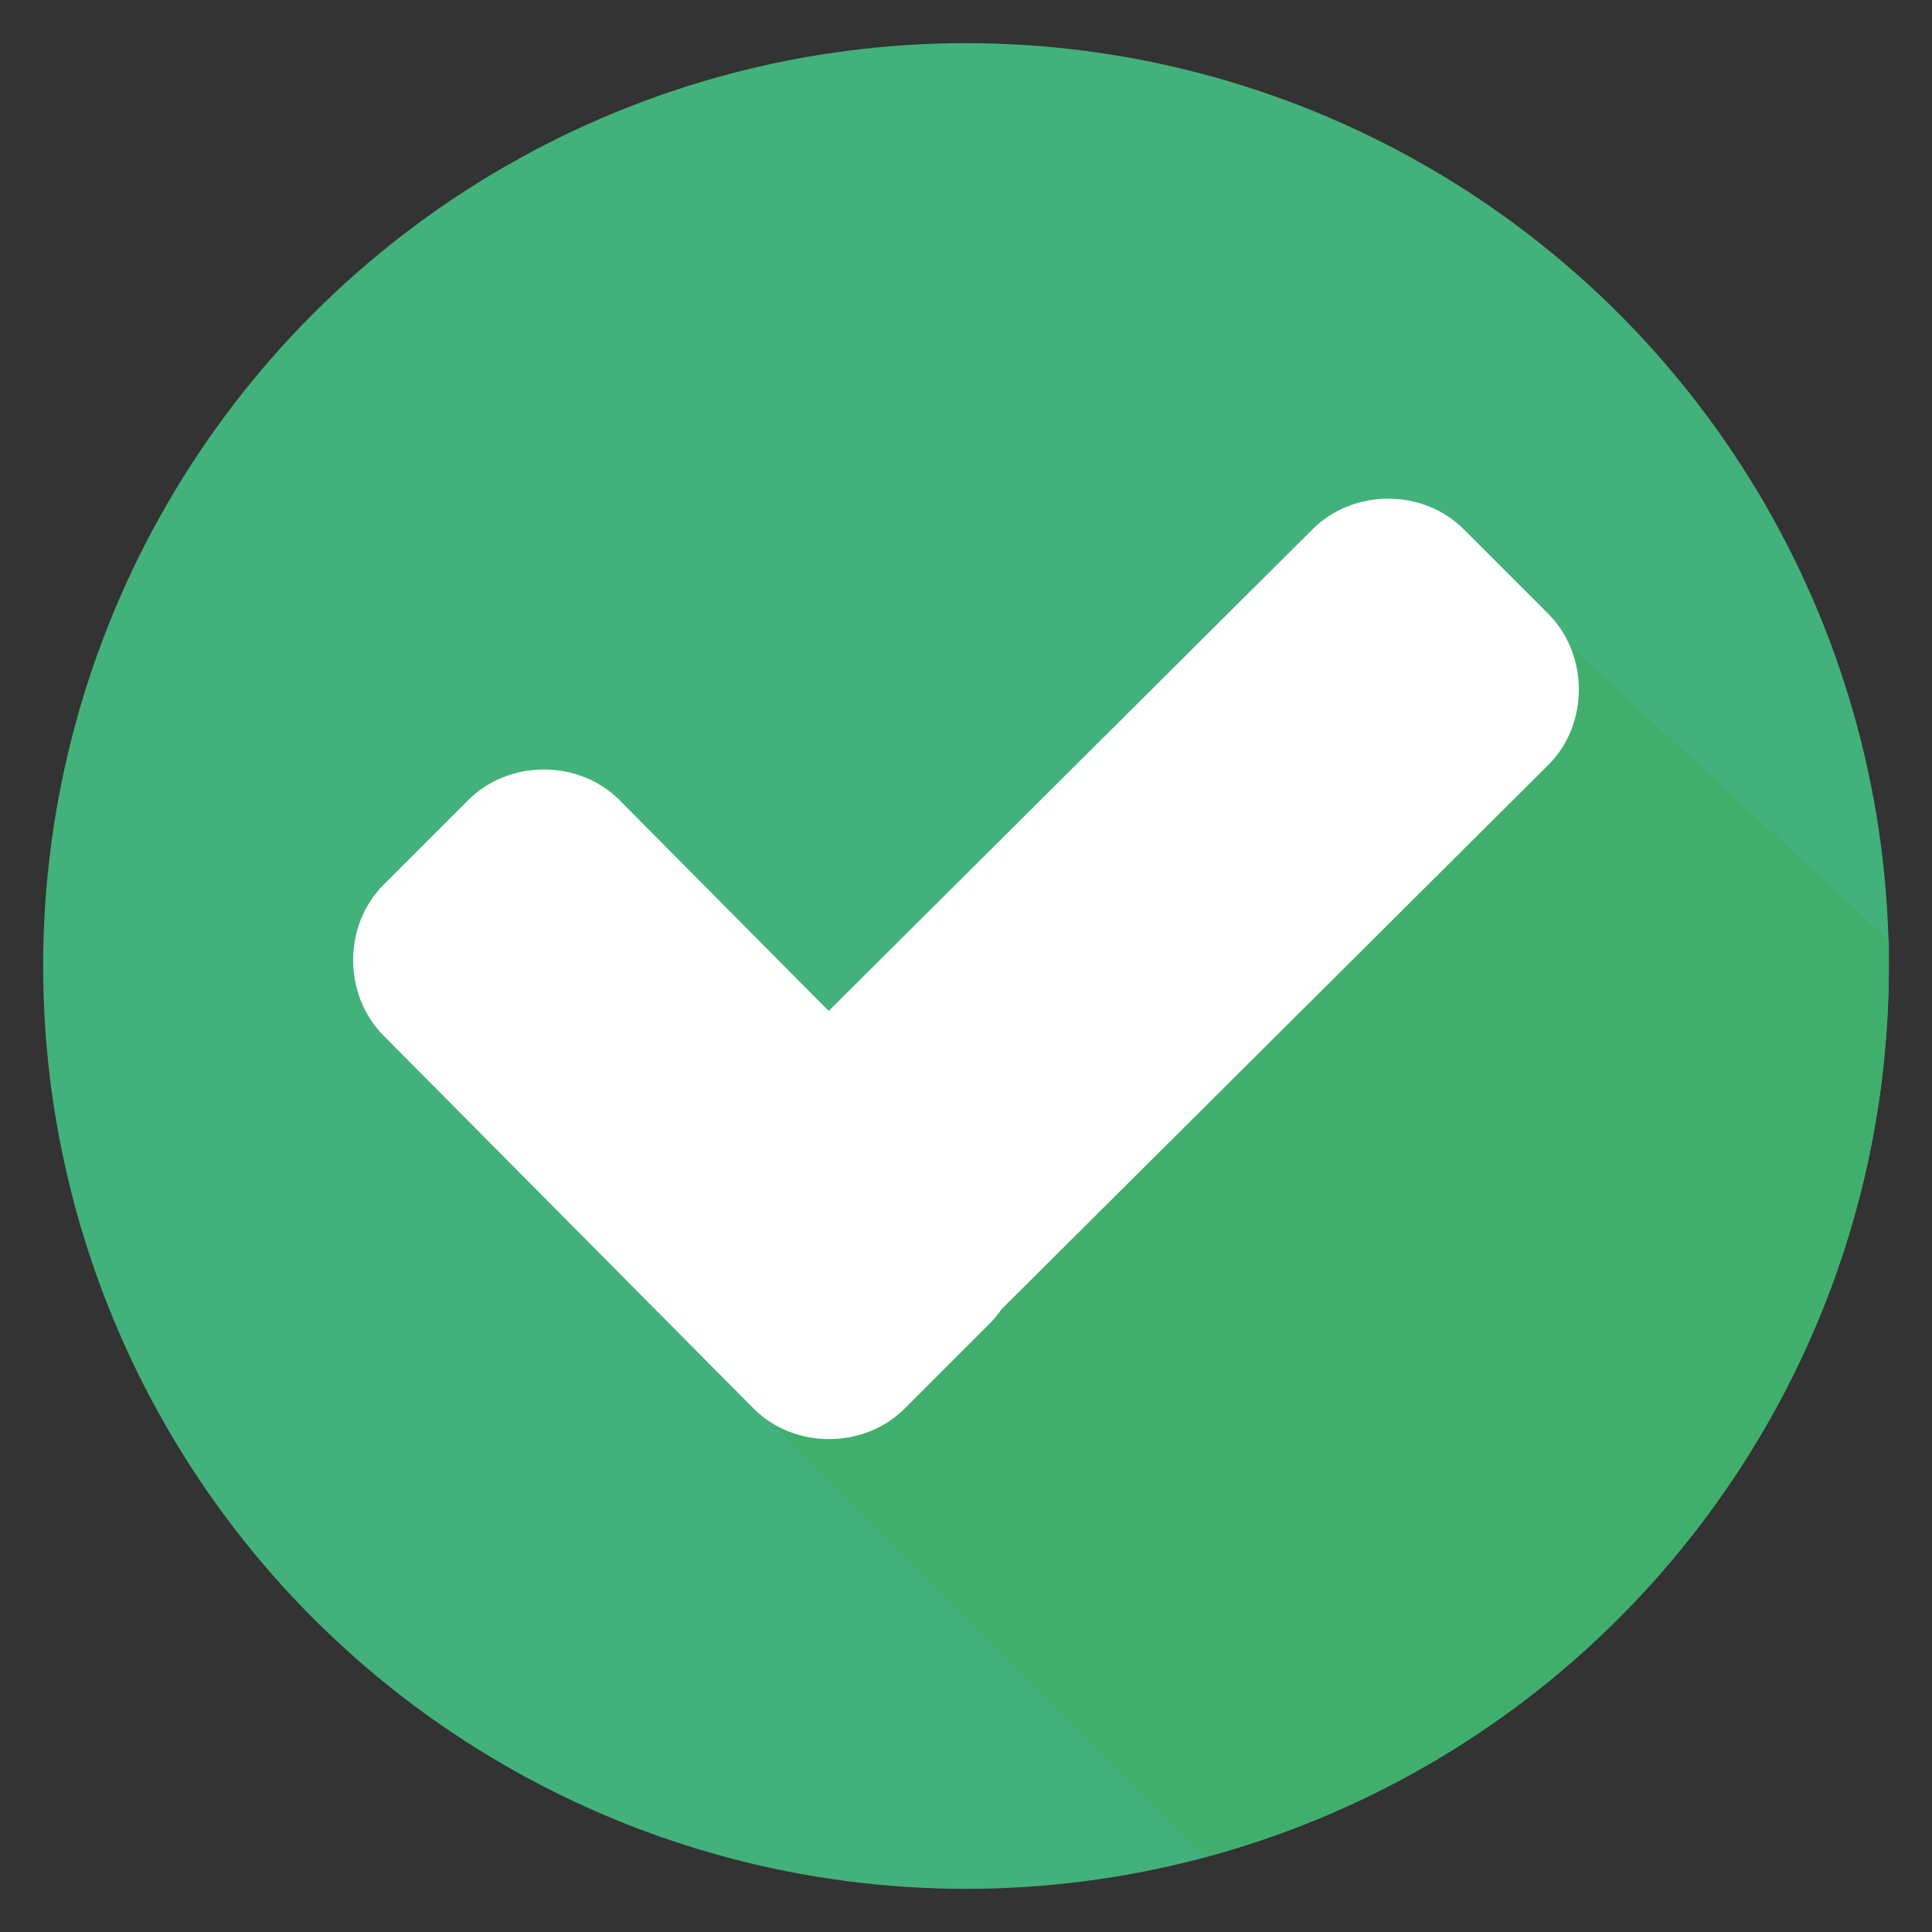 <?xml version="1.0" encoding="utf-8"?>
<!-- Generator: Adobe Illustrator 25.3.0, SVG Export Plug-In . SVG Version: 6.00 Build 0)  -->
<svg version="1.1" id="Layer_1" xmlns="http://www.w3.org/2000/svg" xmlns:xlink="http://www.w3.org/1999/xlink" x="0px" y="0px"
	 viewBox="0 0 60 60" style="enable-background:new 0 0 60 60;" xml:space="preserve">
<rect x="0" y="0" width="60" height="60" fill="#333333" stroke="none"/>
<style type="text/css">
	.st0{fill:#43B17B;}
	.st1{fill:#40AF6D;}
	.st2{fill:#FFFFFF;}
</style>
<g>
	<circle class="st0" cx="30" cy="30" r="28.66"/>
	<path class="st1" d="M22.68,42.93l14.74,14.74C49.62,54.41,58.66,43.29,58.66,30c0-0.27,0-0.54,0-0.81L47.09,18.52L22.68,42.93z"/>
	<g>
		<path class="st2" d="M30.72,36.42c1.27,1.27,1.27,3.44,0,4.7l-2.62,2.62c-1.27,1.27-3.44,1.27-4.7,0L11.92,32.17
			c-1.27-1.27-1.27-3.44,0-4.7l2.62-2.62c1.27-1.27,3.44-1.27,4.7,0L30.72,36.42z"/>
		<path class="st2" d="M40.76,16.44c1.27-1.27,3.44-1.27,4.7,0l2.62,2.62c1.27,1.27,1.27,3.44,0,4.7l-19.89,19.8
			c-1.27,1.27-3.44,1.27-4.7,0l-2.62-2.62c-1.27-1.27-1.27-3.44,0-4.7L40.76,16.44z"/>
	</g>
</g>
</svg>
